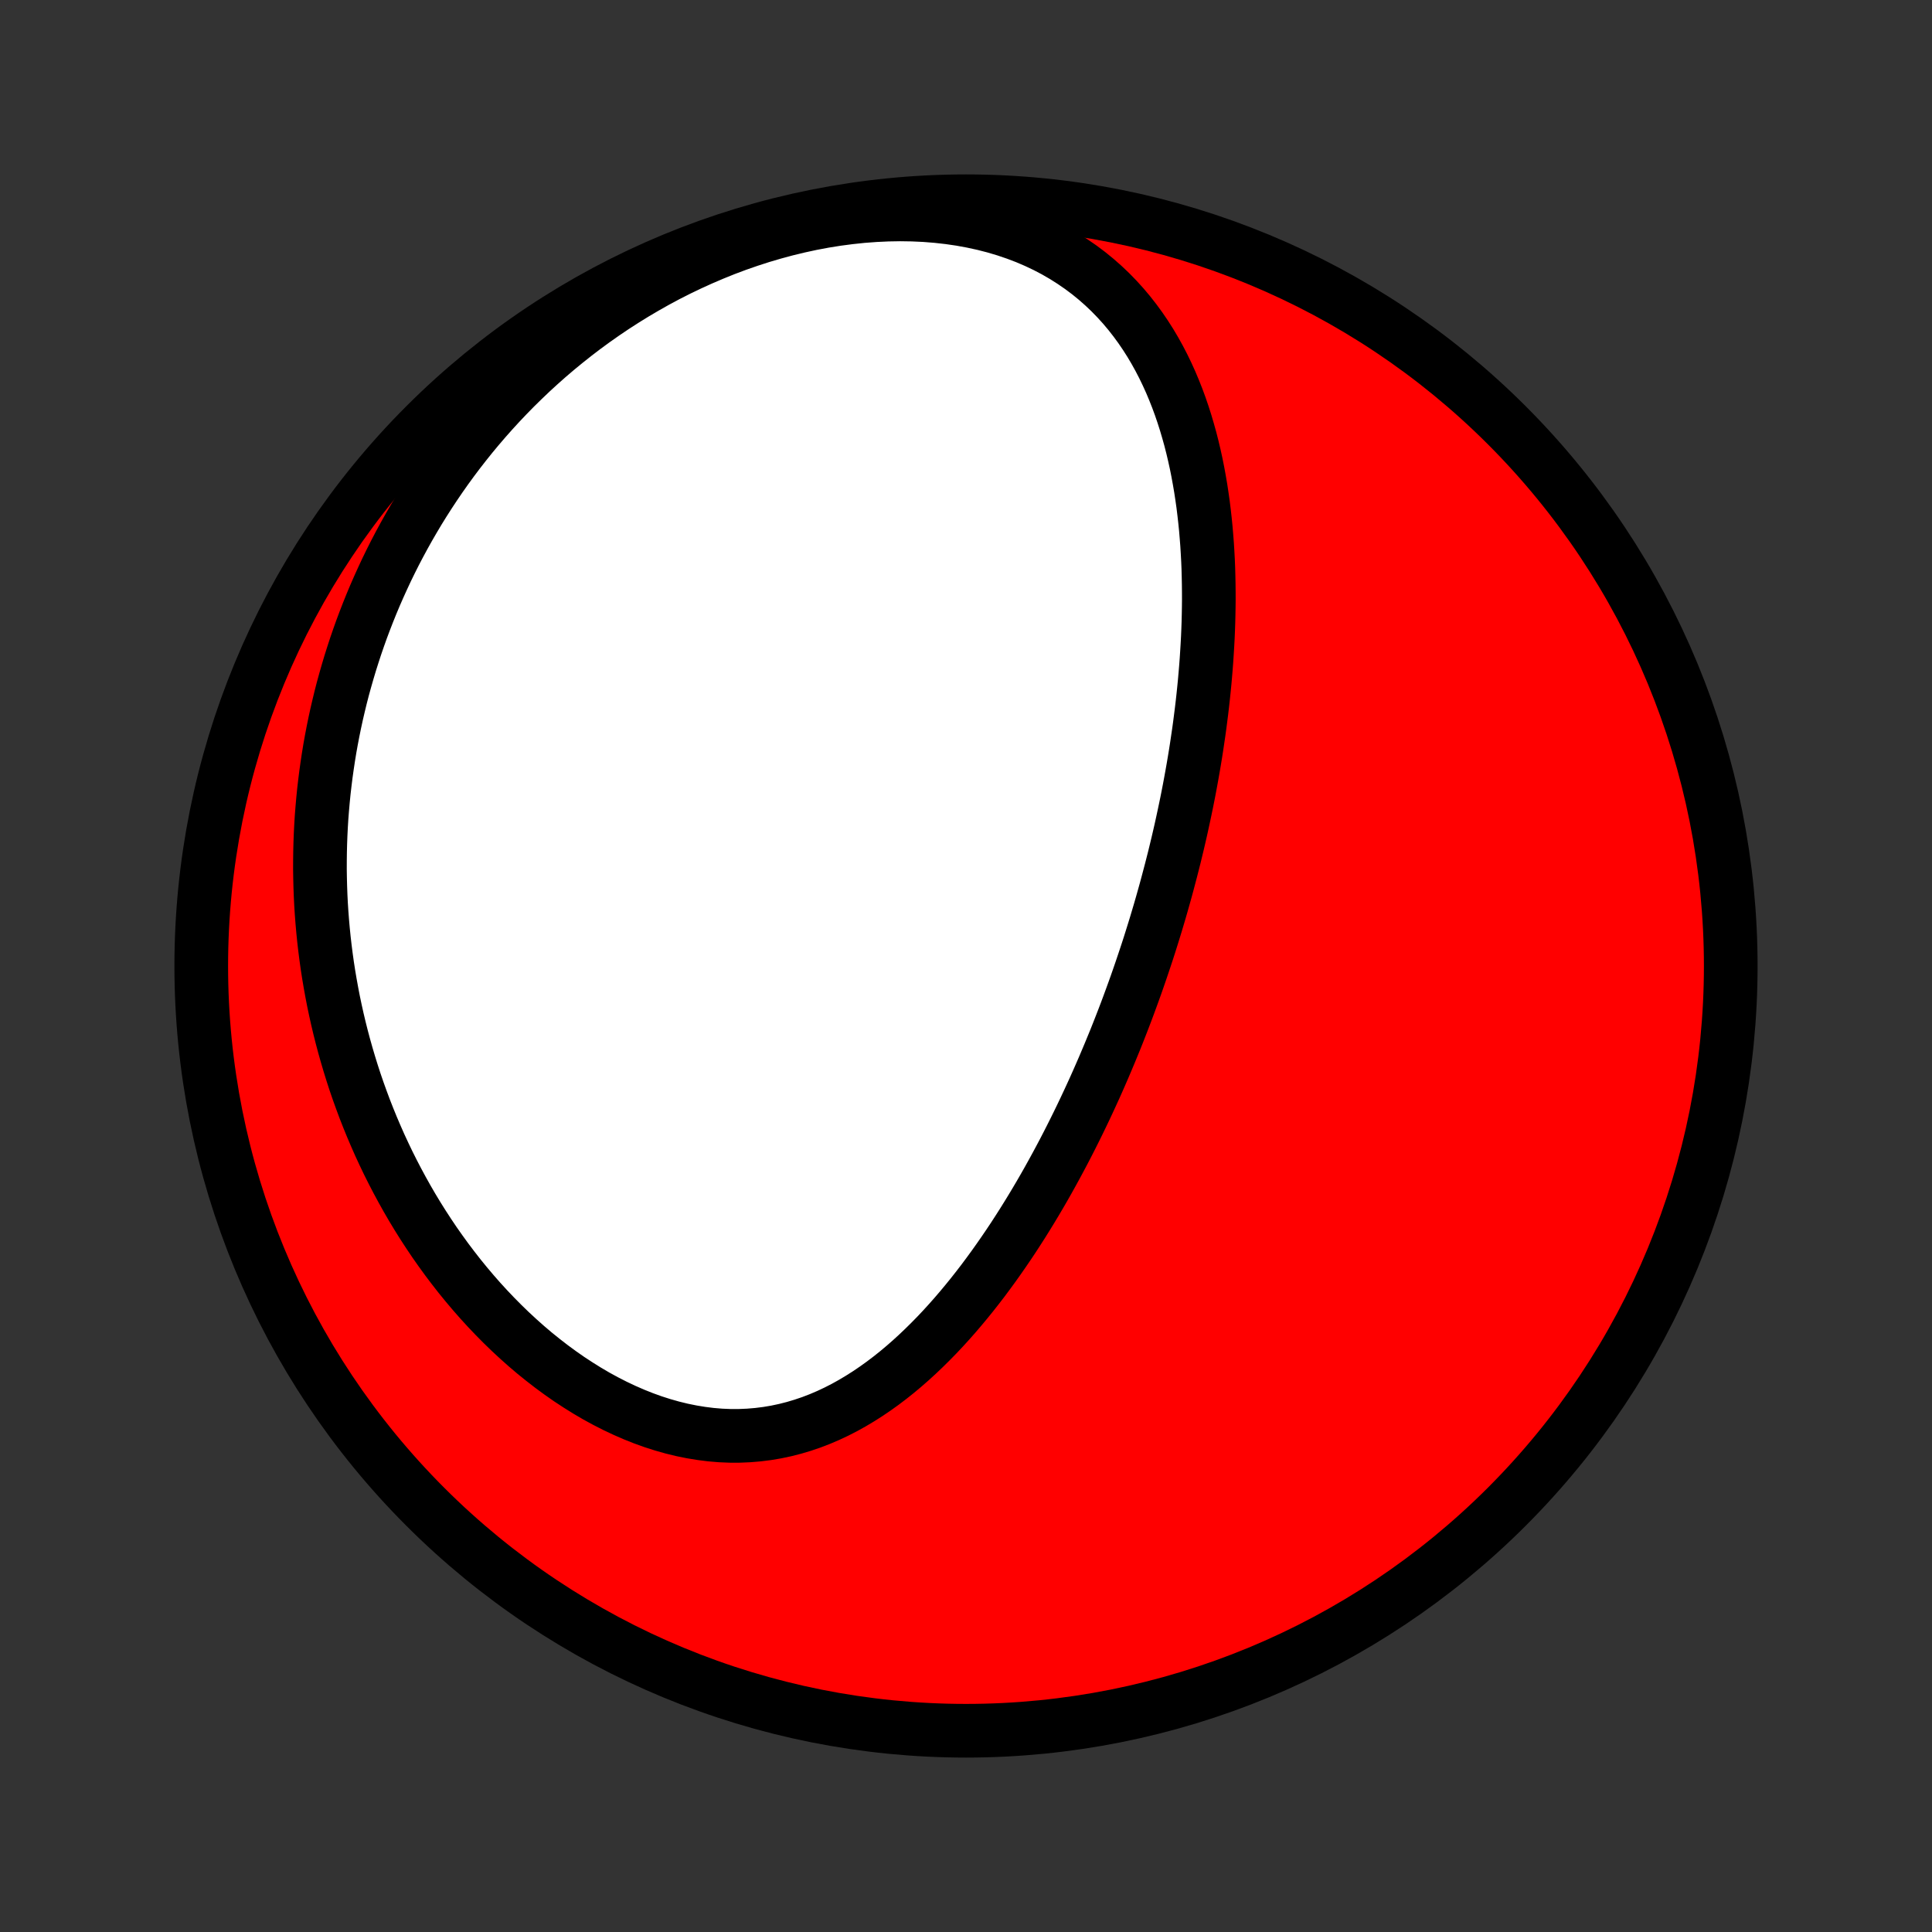 <?xml version="1.0" encoding="utf-8" standalone="no"?>
<!DOCTYPE svg PUBLIC "-//W3C//DTD SVG 1.1//EN"
  "http://www.w3.org/Graphics/SVG/1.1/DTD/svg11.dtd">
<!-- Created with matplotlib (http://matplotlib.org/) -->
<svg height="72pt" version="1.1" viewBox="0 0 72 72" width="72pt" xmlns="http://www.w3.org/2000/svg" xmlns:xlink="http://www.w3.org/1999/xlink">
 <rect x="0" y="0" width="72" height="72" fill="#333333" stroke="none"/>
 <defs>
  <style type="text/css">
*{stroke-linecap:butt;stroke-linejoin:round;}
  </style>
 </defs>
 <g id="figure_1">
  <g id="patch_1">
   <path d="
M0 72
L72 72
L72 0
L0 0
z
" style="fill:none;"/>
  </g>
  <g id="axes_1">
   <g id="PatchCollection_1">
    <defs>
     <path d="
M36 -7.5
C43.558 -7.5 50.808 -10.503 56.153 -15.848
C61.497 -21.192 64.5 -28.442 64.5 -36
C64.5 -43.558 61.497 -50.808 56.153 -56.153
C50.808 -61.497 43.558 -64.5 36 -64.5
C28.442 -64.5 21.192 -61.497 15.848 -56.153
C10.503 -50.808 7.5 -43.558 7.5 -36
C7.5 -28.442 10.503 -21.192 15.848 -15.848
C21.192 -10.503 28.442 -7.5 36 -7.5
z
" id="C0_0_a811fe30f3"/>
     <path d="
M43.506 -39.058
L43.438 -38.808
L43.368 -38.557
L43.297 -38.306
L43.225 -38.056
L43.151 -37.806
L43.076 -37.555
L42.999 -37.304
L42.921 -37.054
L42.842 -36.803
L42.761 -36.552
L42.678 -36.301
L42.594 -36.05
L42.509 -35.799
L42.422 -35.547
L42.334 -35.295
L42.243 -35.042
L42.151 -34.789
L42.058 -34.536
L41.963 -34.282
L41.866 -34.028
L41.767 -33.773
L41.667 -33.518
L41.565 -33.262
L41.46 -33.006
L41.354 -32.749
L41.246 -32.492
L41.136 -32.233
L41.024 -31.975
L40.91 -31.715
L40.794 -31.455
L40.675 -31.195
L40.554 -30.933
L40.431 -30.671
L40.306 -30.409
L40.178 -30.145
L40.048 -29.882
L39.915 -29.617
L39.78 -29.352
L39.642 -29.086
L39.501 -28.82
L39.358 -28.554
L39.212 -28.287
L39.063 -28.019
L38.911 -27.751
L38.756 -27.483
L38.598 -27.215
L38.437 -26.947
L38.272 -26.678
L38.105 -26.41
L37.933 -26.141
L37.759 -25.873
L37.581 -25.606
L37.399 -25.339
L37.214 -25.073
L37.025 -24.807
L36.832 -24.543
L36.636 -24.279
L36.435 -24.018
L36.23 -23.757
L36.021 -23.499
L35.808 -23.243
L35.591 -22.989
L35.369 -22.738
L35.143 -22.49
L34.912 -22.245
L34.676 -22.004
L34.436 -21.767
L34.191 -21.534
L33.942 -21.306
L33.687 -21.083
L33.428 -20.866
L33.163 -20.655
L32.894 -20.451
L32.619 -20.254
L32.339 -20.064
L32.054 -19.883
L31.764 -19.71
L31.469 -19.546
L31.168 -19.392
L30.863 -19.249
L30.552 -19.116
L30.237 -18.995
L29.916 -18.886
L29.591 -18.789
L29.262 -18.705
L28.928 -18.634
L28.59 -18.577
L28.248 -18.534
L27.902 -18.505
L27.553 -18.49
L27.202 -18.49
L26.848 -18.505
L26.491 -18.535
L26.134 -18.58
L25.775 -18.639
L25.415 -18.712
L25.055 -18.8
L24.695 -18.902
L24.336 -19.017
L23.978 -19.146
L23.622 -19.288
L23.267 -19.443
L22.916 -19.609
L22.567 -19.787
L22.221 -19.976
L21.88 -20.176
L21.542 -20.387
L21.208 -20.606
L20.88 -20.835
L20.556 -21.073
L20.238 -21.319
L19.924 -21.572
L19.617 -21.833
L19.316 -22.101
L19.02 -22.375
L18.731 -22.655
L18.448 -22.941
L18.171 -23.232
L17.901 -23.527
L17.637 -23.828
L17.38 -24.132
L17.129 -24.44
L16.886 -24.751
L16.648 -25.066
L16.418 -25.383
L16.193 -25.703
L15.976 -26.026
L15.765 -26.35
L15.56 -26.677
L15.362 -27.005
L15.171 -27.334
L14.986 -27.665
L14.807 -27.997
L14.634 -28.33
L14.467 -28.663
L14.307 -28.998
L14.152 -29.332
L14.004 -29.668
L13.861 -30.003
L13.724 -30.339
L13.592 -30.675
L13.467 -31.011
L13.346 -31.347
L13.231 -31.682
L13.122 -32.018
L13.018 -32.353
L12.919 -32.688
L12.825 -33.022
L12.736 -33.356
L12.652 -33.69
L12.573 -34.023
L12.499 -34.356
L12.429 -34.688
L12.365 -35.02
L12.305 -35.351
L12.249 -35.681
L12.198 -36.011
L12.152 -36.34
L12.11 -36.669
L12.072 -36.998
L12.039 -37.325
L12.01 -37.652
L11.985 -37.979
L11.964 -38.305
L11.948 -38.63
L11.936 -38.955
L11.928 -39.28
L11.923 -39.603
L11.924 -39.927
L11.928 -40.25
L11.936 -40.572
L11.948 -40.895
L11.964 -41.216
L11.984 -41.538
L12.009 -41.859
L12.037 -42.179
L12.069 -42.499
L12.106 -42.819
L12.146 -43.139
L12.191 -43.459
L12.239 -43.778
L12.291 -44.097
L12.348 -44.416
L12.409 -44.734
L12.474 -45.053
L12.543 -45.371
L12.617 -45.689
L12.694 -46.007
L12.776 -46.325
L12.863 -46.642
L12.954 -46.96
L13.049 -47.278
L13.149 -47.595
L13.253 -47.913
L13.362 -48.23
L13.475 -48.547
L13.594 -48.864
L13.717 -49.181
L13.845 -49.498
L13.978 -49.815
L14.117 -50.132
L14.26 -50.448
L14.408 -50.765
L14.562 -51.081
L14.721 -51.397
L14.886 -51.712
L15.057 -52.028
L15.233 -52.343
L15.415 -52.657
L15.602 -52.971
L15.796 -53.284
L15.996 -53.597
L16.202 -53.909
L16.414 -54.22
L16.633 -54.531
L16.858 -54.84
L17.09 -55.148
L17.329 -55.455
L17.574 -55.761
L17.827 -56.065
L18.087 -56.368
L18.353 -56.668
L18.627 -56.967
L18.909 -57.264
L19.197 -57.558
L19.494 -57.849
L19.797 -58.138
L20.109 -58.424
L20.428 -58.707
L20.755 -58.986
L21.09 -59.261
L21.432 -59.532
L21.782 -59.799
L22.141 -60.062
L22.507 -60.319
L22.88 -60.571
L23.262 -60.817
L23.65 -61.057
L24.047 -61.291
L24.451 -61.519
L24.861 -61.739
L25.279 -61.951
L25.704 -62.155
L26.135 -62.351
L26.572 -62.538
L27.015 -62.717
L27.463 -62.885
L27.917 -63.043
L28.375 -63.191
L28.837 -63.327
L29.303 -63.453
L29.771 -63.566
L30.242 -63.668
L30.715 -63.757
L31.189 -63.833
L31.663 -63.895
L32.136 -63.945
L32.608 -63.98
L33.078 -64.002
L33.544 -64.01
L34.007 -64.003
L34.466 -63.982
L34.918 -63.946
L35.364 -63.896
L35.803 -63.832
L36.234 -63.753
L36.656 -63.661
L37.069 -63.555
L37.471 -63.435
L37.864 -63.302
L38.244 -63.157
L38.613 -62.999
L38.971 -62.829
L39.316 -62.648
L39.648 -62.456
L39.968 -62.253
L40.276 -62.041
L40.571 -61.82
L40.853 -61.59
L41.123 -61.352
L41.381 -61.107
L41.627 -60.854
L41.862 -60.595
L42.084 -60.331
L42.296 -60.06
L42.497 -59.785
L42.687 -59.506
L42.868 -59.222
L43.038 -58.935
L43.199 -58.645
L43.351 -58.352
L43.494 -58.056
L43.629 -57.758
L43.755 -57.458
L43.874 -57.157
L43.985 -56.855
L44.089 -56.551
L44.186 -56.247
L44.276 -55.942
L44.361 -55.637
L44.439 -55.331
L44.511 -55.026
L44.578 -54.721
L44.639 -54.416
L44.695 -54.111
L44.747 -53.807
L44.793 -53.504
L44.836 -53.202
L44.873 -52.9
L44.907 -52.599
L44.937 -52.3
L44.962 -52.001
L44.985 -51.704
L45.003 -51.407
L45.019 -51.112
L45.031 -50.819
L45.039 -50.526
L45.045 -50.235
L45.048 -49.946
L45.049 -49.657
L45.046 -49.37
L45.041 -49.085
L45.034 -48.801
L45.024 -48.518
L45.012 -48.236
L44.997 -47.956
L44.98 -47.678
L44.962 -47.4
L44.941 -47.124
L44.918 -46.849
L44.894 -46.576
L44.867 -46.304
L44.839 -46.033
L44.809 -45.763
L44.777 -45.494
L44.743 -45.227
L44.709 -44.961
L44.672 -44.695
L44.633 -44.431
L44.594 -44.168
L44.553 -43.906
L44.51 -43.644
L44.466 -43.384
L44.42 -43.124
L44.373 -42.866
L44.325 -42.608
L44.275 -42.351
L44.224 -42.094
L44.171 -41.839
L44.117 -41.584
L44.062 -41.329
L44.006 -41.075
L43.948 -40.822
L43.889 -40.569
L43.828 -40.316
L43.767 -40.064
L43.703 -39.812
L43.639 -39.561
z
" id="C0_1_1bc9ef485d"/>
    </defs>
    <g clip-path="url(#p1bffca34e9)">
     <use style="fill:#ff0000;stroke:#000000;stroke-width:2.0;" x="0.0" xlink:href="#C0_0_a811fe30f3" y="72.0"/>
    </g>
    <g clip-path="url(#p1bffca34e9)">
     <use style="fill:#ffffff;stroke:#000000;stroke-width:2.0;" x="0.0" xlink:href="#C0_1_1bc9ef485d" y="72.0"/>
    </g>
   </g>
  </g>
 </g>
 <defs>
  <clipPath id="p1bffca34e9">
   <rect height="72.0" width="72.0" x="0.0" y="0.0"/>
  </clipPath>
 </defs>
</svg>
